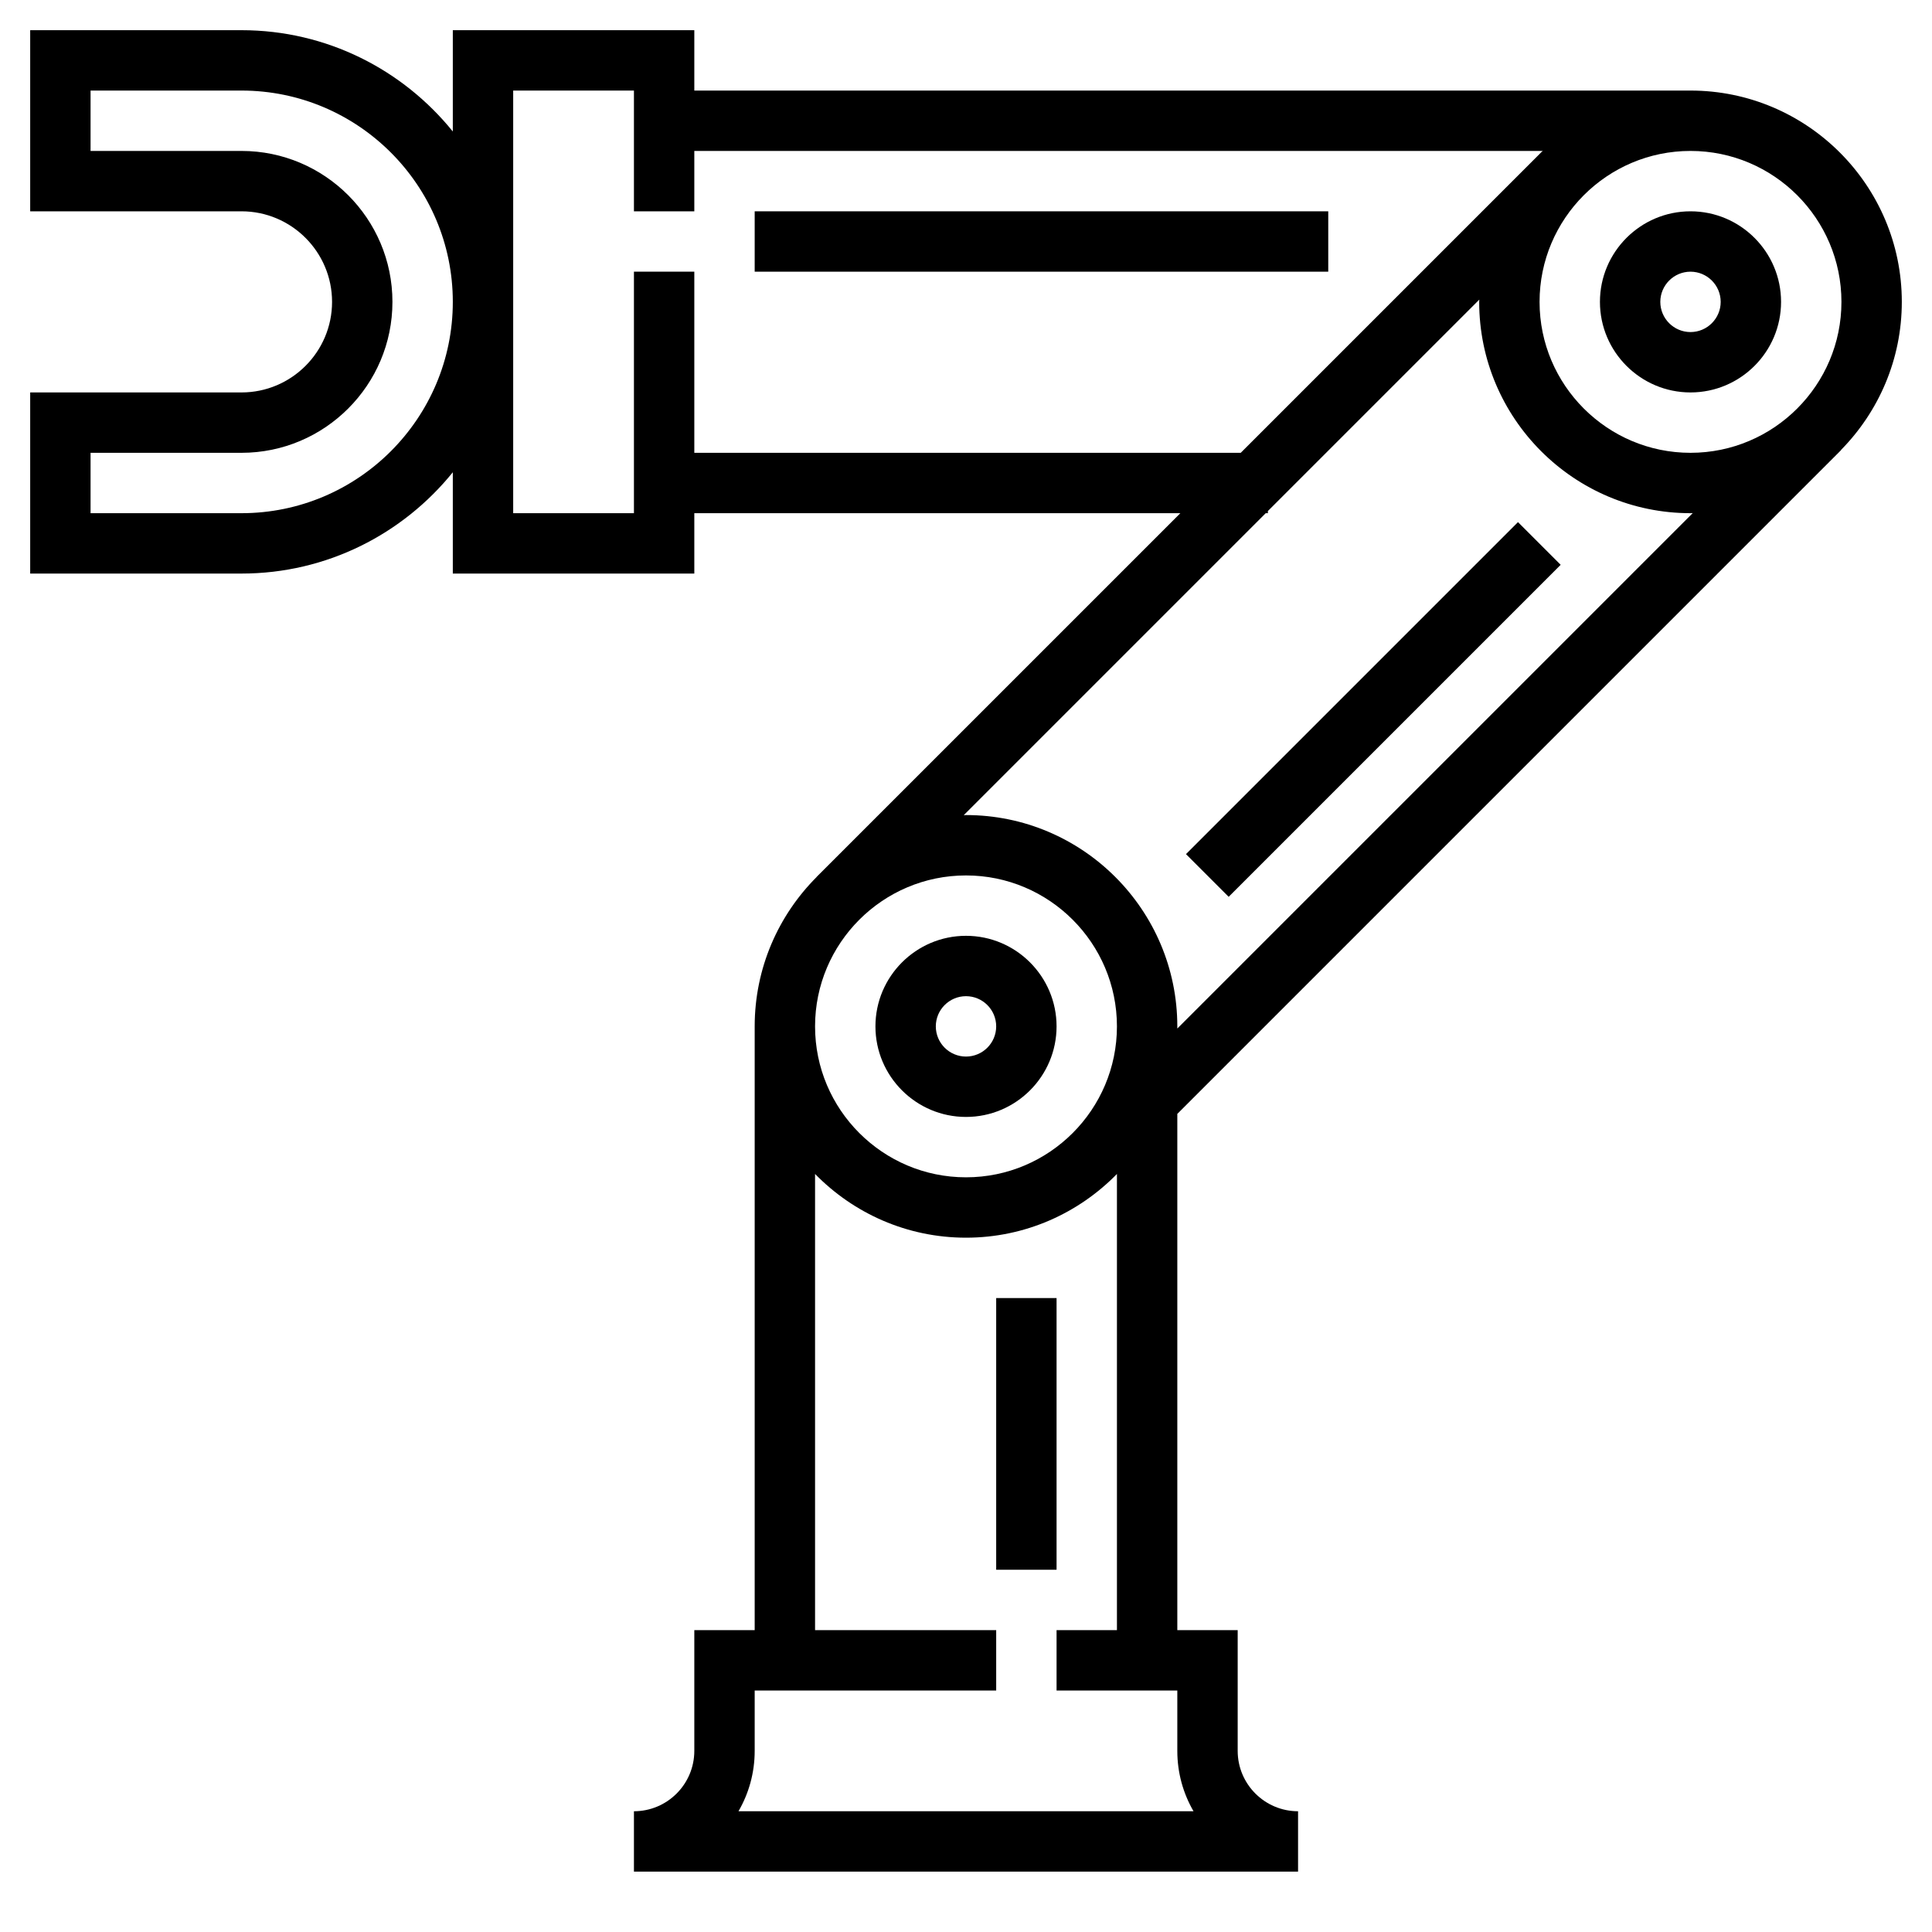 <svg height='100px' width='100px'  fill="#000000" xmlns="http://www.w3.org/2000/svg" xmlns:xlink="http://www.w3.org/1999/xlink" version="1.1" x="0px" y="0px" viewBox="0 0 64 64" style="enable-background:new 0 0 64 64;" xml:space="preserve"><g><path d="M32,37c1.654,0,3-1.346,3-3s-1.346-3-3-3s-3,1.346-3,3S30.346,37,32,37z M32,33c0.551,0,1,0.448,1,1s-0.449,1-1,1   s-1-0.448-1-1S31.449,33,32,33z"></path><path d="M60.991,14.908l-0.004-0.004C62.23,13.64,63,11.909,63,10c0-3.86-3.14-7-7-7H23V1h-8v3.356C13.349,2.312,10.826,1,8,1H1v6   h7c1.654,0,3,1.346,3,3s-1.346,3-3,3H1v6h7c2.826,0,5.349-1.312,7-3.356V19h8v-2h16.101L27.05,29.05l0.002,0.002   C25.785,30.32,25,32.07,25,34v20h-2v4c0,1.103-0.897,2-2,2v2h22v-2c-1.103,0-2-0.897-2-2v-4h-2V36.899L60.991,14.908z M61,10   c0,2.757-2.243,5-5,5s-5-2.243-5-5s2.243-5,5-5S61,7.243,61,10z M8,17H3v-2h5c2.757,0,5-2.243,5-5s-2.243-5-5-5H3V3h5   c3.86,0,7,3.14,7,7S11.86,17,8,17z M23,15V9h-2v8h-4V3h4v4h2V5h28.11c-0.005,0.005-0.01,0.008-0.014,0.013l-0.004-0.004L41.101,15   H23z M41.929,17H42v-0.071l7.004-7.004C49.004,9.95,49,9.975,49,10c0,3.86,3.14,7,7,7c0.025,0,0.05-0.004,0.075-0.004L39,34.071V34   c0-3.86-3.14-7-7-7c-0.025,0-0.05,0.004-0.075,0.004L41.929,17z M32,29c2.757,0,5,2.243,5,5s-2.243,5-5,5s-5-2.243-5-5   S29.243,29,32,29z M35,54v2h4v2c0,0.728,0.195,1.411,0.537,2H24.463C24.805,59.411,25,58.728,25,58v-2h8v-2h-6V38.889   C28.272,40.19,30.042,41,32,41s3.728-0.81,5-2.111V54H35z"></path><path d="M56,13c1.654,0,3-1.346,3-3s-1.346-3-3-3s-3,1.346-3,3S54.346,13,56,13z M56,9c0.551,0,1,0.449,1,1s-0.449,1-1,1   s-1-0.449-1-1S55.449,9,56,9z"></path><rect x="37.722" y="22.5" transform="matrix(0.707 -0.707 0.707 0.707 -3.29 39.056)" width="15.556" height="2"></rect><rect x="25" y="7" width="19" height="2"></rect><rect x="33" y="43" width="2" height="9"></rect></g></svg>